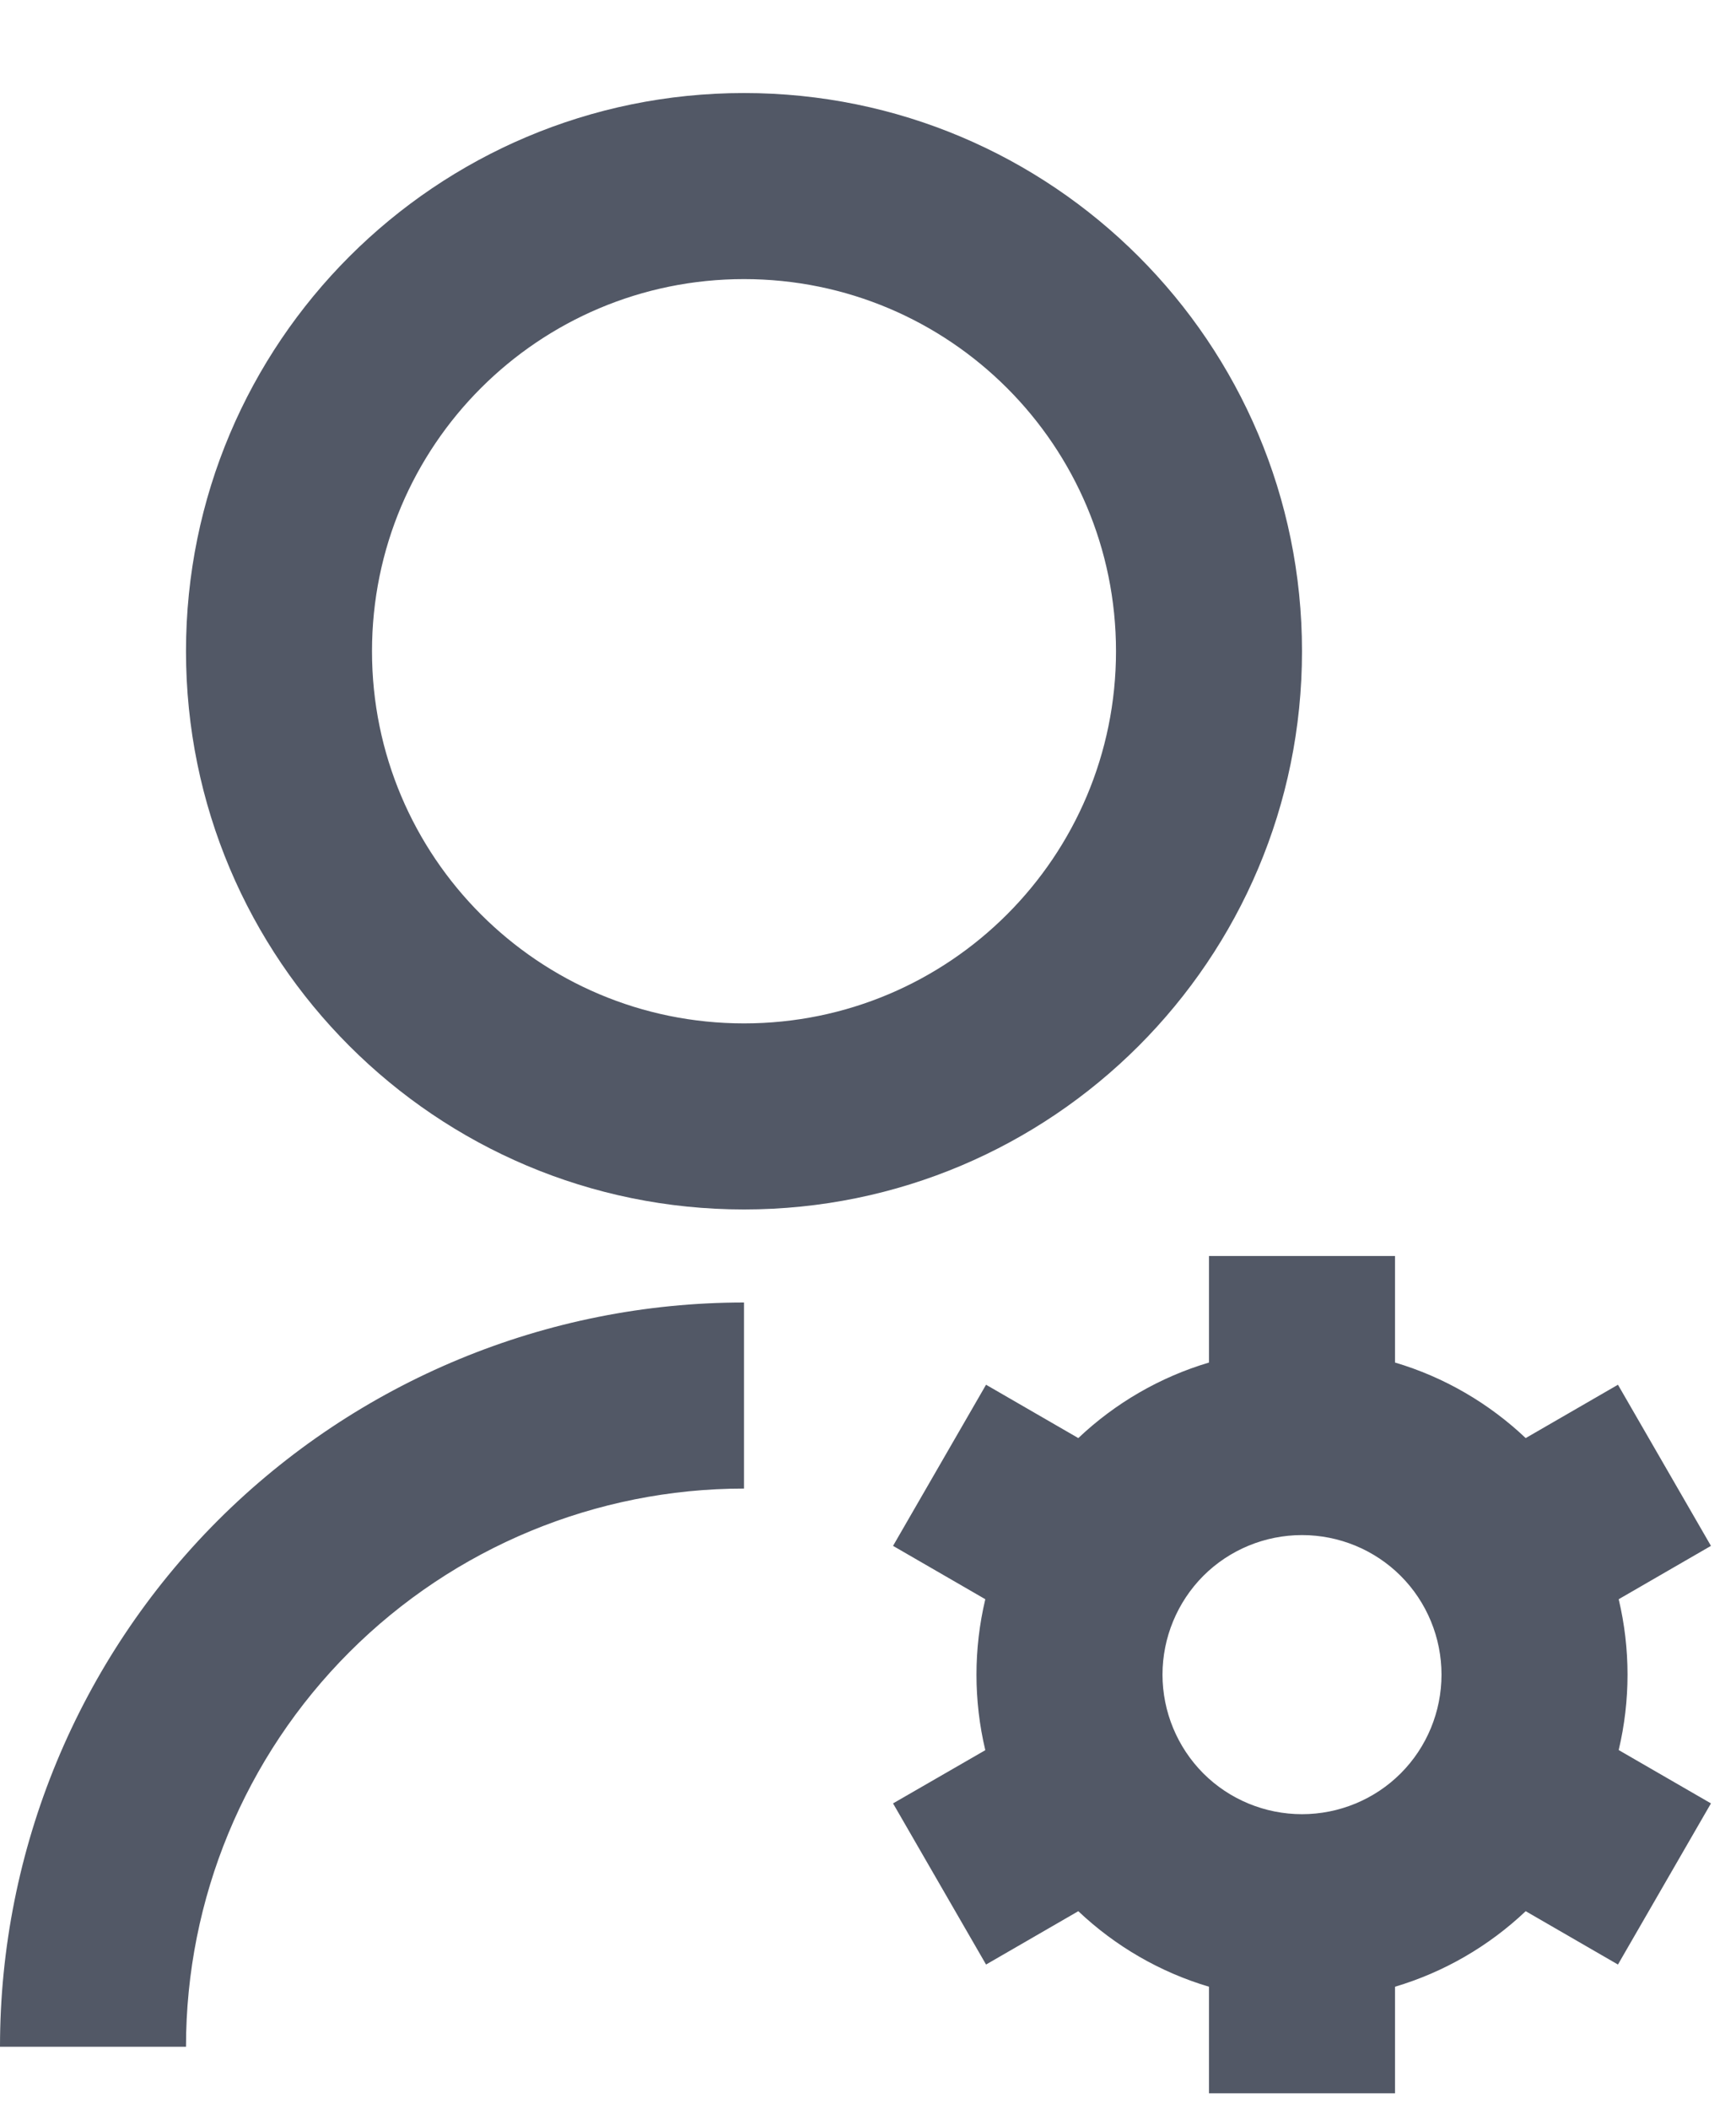 <svg width="14" height="17" viewBox="0 0 14 17" fill="none" xmlns="http://www.w3.org/2000/svg">
<path d="M6 10.5V12C4.807 12 3.662 12.474 2.818 13.318C1.974 14.162 1.5 15.306 1.5 16.5H0C0 14.909 0.632 13.383 1.757 12.257C2.883 11.132 4.409 10.5 6 10.5ZM6 9.75C3.514 9.75 1.5 7.736 1.5 5.25C1.5 2.764 3.514 0.75 6 0.75C8.486 0.75 10.5 2.764 10.5 5.25C10.5 7.736 8.486 9.75 6 9.75ZM6 8.25C7.657 8.25 9 6.907 9 5.25C9 3.592 7.657 2.25 6 2.25C4.343 2.25 3 3.592 3 5.25C3 6.907 4.343 8.25 6 8.25ZM7.946 14.109C7.851 13.709 7.851 13.292 7.946 12.892L7.202 12.462L7.952 11.163L8.696 11.593C8.995 11.31 9.356 11.101 9.75 10.984V10.125H11.25V10.984C11.649 11.102 12.009 11.314 12.304 11.593L13.048 11.163L13.798 12.462L13.054 12.892C13.149 13.292 13.149 13.708 13.054 14.108L13.798 14.538L13.048 15.837L12.304 15.407C12.005 15.69 11.644 15.899 11.25 16.016V16.875H9.75V16.016C9.356 15.899 8.995 15.69 8.696 15.407L7.952 15.837L7.202 14.538L7.946 14.109ZM10.5 14.625C10.798 14.625 11.085 14.507 11.296 14.296C11.507 14.085 11.625 13.798 11.625 13.5C11.625 13.202 11.507 12.915 11.296 12.704C11.085 12.493 10.798 12.375 10.5 12.375C10.202 12.375 9.915 12.493 9.704 12.704C9.494 12.915 9.375 13.202 9.375 13.5C9.375 13.798 9.494 14.085 9.704 14.296C9.915 14.507 10.202 14.625 10.5 14.625Z" fill="#525866"/>
</svg>
